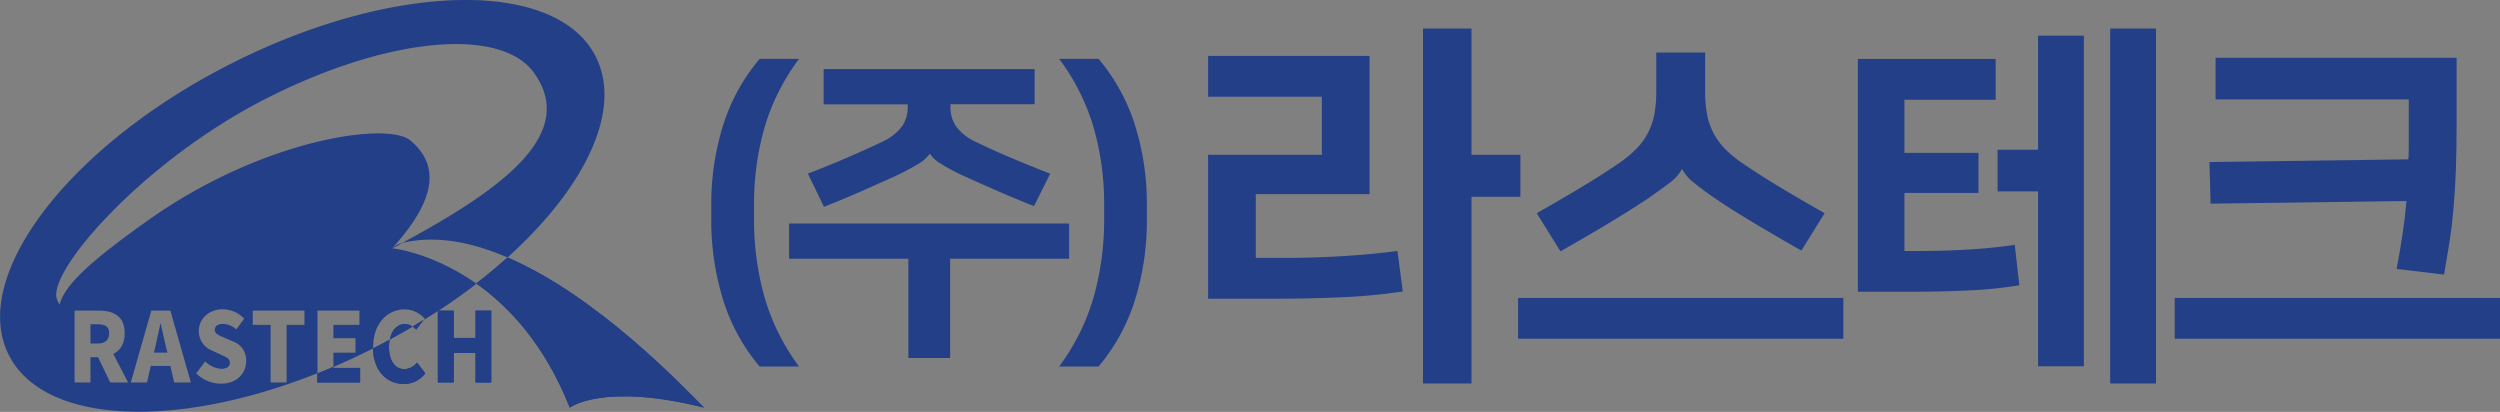 <svg xmlns="http://www.w3.org/2000/svg" viewBox="0 0 701.17 115.52"><rect x="0" y="0" width="701.17" height="115.52" fill="#808080" stroke="none"/><defs><style>.cls-1{fill:none;}.cls-2{fill:#233f87;}.cls-3{fill:#fff;opacity:0.5;}</style></defs><title>logo_rastech</title><g id="Layer_2" data-name="Layer 2"><g id="Layer_1-2" data-name="Layer 1"><path class="cls-1" d="M149.74,20.38c-9.23-12.84-40.91-10.15-75.24,7.34S13,76.32,16,84a6.66,6.66,0,0,0,.79,1.43C18,80,25.56,73.09,41.68,61.67c32.08-22.72,67-27.61,73.37-22.29,9.56,8,5.55,18.52-5.07,30.26a8.22,8.22,0,0,1,2.82-1.5C140.92,53,162.09,37.55,149.74,20.38Z"/><path class="cls-2" d="M110,69.64l2.82-1.5A8.22,8.22,0,0,0,110,69.64Z"/><polygon class="cls-3" points="112.8 68.14 112.8 68.14 112.8 68.14 112.8 68.14"/><path class="cls-2" d="M116.73,92.45l2.08-2.75c-1,.64-2.06,1.27-3.12,1.9A6.8,6.8,0,0,1,116.73,92.45Z"/><path class="cls-2" d="M142.34,72.21q-4.12,3.71-8.77,7.29c9.22,6.5,19.24,17.2,26.23,34.83,0,0,9.26-7.12,37.67,0C191.41,108.27,167.57,83.05,142.34,72.21Z"/><path class="cls-2" d="M109.35,95.2q3.24-1.76,6.34-3.6a3.79,3.79,0,0,0-2.18-.72C111.55,90.88,109.89,92.47,109.35,95.2Z"/><path class="cls-2" d="M46.53,97.19c-.5-2-1-4.41-1.47-6.47H45c-.45,2.11-1,4.47-1.42,6.47l-.4,1.71h3.79Z"/><path class="cls-2" d="M30.61,93.45c0-1.89-1.12-2.51-3.24-2.51h-2v5.41h2C29.49,96.35,30.61,95.35,30.61,93.45Z"/><path class="cls-2" d="M167.06,15.83C155.88-6.11,110-5.12,64.52,18s-73.23,59.72-62,81.66c9.87,19.36,46.76,20.86,86.53,5V87.12h11.76v4h-7.3v3.74h6.2v4.06h-6.2v4q5.55-2.39,11.15-5.2c0-.13,0-.26,0-.39,0-6.72,4.14-10.56,8.85-10.56a7.64,7.64,0,0,1,5.63,2.62l-.26.34q2-1.24,4-2.54v0h.07q5.63-3.7,10.7-7.62C121,70.69,110,69.64,110,69.64c10.62-11.74,14.63-22.29,5.07-30.26-6.37-5.32-41.29-.43-73.37,22.29C25.56,73.09,18,80,16.74,85.45A6.66,6.66,0,0,1,16,84C13,76.32,40.17,45.22,74.5,27.72s66-20.18,75.24-7.34c12.35,17.17-8.82,32.6-36.94,47.76,9.39-2.27,19.57-.22,29.54,4.07C164.18,52.54,174.68,30.79,167.06,15.83ZM70.89,87.12h14.5v4h-5v16.14H75.9V91.12h-5Zm-9,12.32-2.36-1.09a5.85,5.85,0,0,1-3.77-5.52c0-3.38,2.79-6.09,6.73-6.09a8.28,8.28,0,0,1,6,2.65l-2.22,3a5.74,5.74,0,0,0-3.81-1.54c-1.37,0-2.22.6-2.22,1.68s1.17,1.54,2.82,2.25l2.32,1a5.54,5.54,0,0,1,3.66,5.52c0,3.36-2.59,6.31-7.08,6.31a9.87,9.87,0,0,1-6.92-2.9l2.51-3.33a7.19,7.19,0,0,0,4.51,2.06c1.65,0,2.42-.68,2.42-1.76S63.47,100.17,61.87,99.44ZM42.44,87.12h5.34l5.75,20.14H48.85l-1.07-4.63H42.29l-1.07,4.63H36.69Zm-21.52,0h6.8c4,0,7.25,1.46,7.25,6.33,0,3-1.27,4.85-3.19,5.82l4.14,8h-5l-3.42-7.09H25.38v7.09H20.92Z"/><path class="cls-2" d="M89,107.26h12V103.2H93.46v-.31q-2.23,1-4.46,1.84Z"/><path class="cls-2" d="M104.61,97.69c.15,6.56,4.06,10,8.68,10a7.45,7.45,0,0,0,6-3l-2.34-3a4.68,4.68,0,0,1-3.54,1.84c-2.61,0-4.31-2.33-4.31-6.33a9.72,9.72,0,0,1,.2-1.94c-1.43.78-2.87,1.54-4.34,2.29Z"/><path class="cls-2" d="M122.8,107.26h4.46V99h6.11v8.28h4.41V87.12h-4.41v7.66h-6.11V87.12h-4.39l-.07,0Z"/><path d="M122.8,87.16l.07,0h-.07Z"/><path class="cls-1" d="M16,84a6.66,6.66,0,0,0,.79,1.43C18,80,25.56,73.09,41.68,61.67c32.08-22.72,67-27.61,73.37-22.29,9.56,8,5.55,18.52-5.07,30.26a8.22,8.22,0,0,1,2.82-1.5C140.92,53,162.09,37.55,149.74,20.38c-9.23-12.84-40.91-10.15-75.24,7.34"/><path class="cls-2" d="M110,69.64l2.82-1.5A8.22,8.22,0,0,0,110,69.64Z"/><polygon class="cls-3" points="112.8 68.14 112.8 68.14 112.8 68.14 112.8 68.14"/><path class="cls-2" d="M116.73,92.45l2.08-2.75c-1,.64-2.06,1.27-3.12,1.9A6.8,6.8,0,0,1,116.73,92.45Z"/><path class="cls-2" d="M142.34,72.21q-4.12,3.71-8.77,7.29c9.22,6.5,19.24,17.2,26.23,34.83,0,0,9.26-7.12,37.67,0C191.41,108.27,167.57,83.05,142.34,72.21Z"/><path class="cls-2" d="M109.35,95.2q3.24-1.76,6.34-3.6a3.79,3.79,0,0,0-2.18-.72C111.55,90.88,109.89,92.47,109.35,95.2Z"/><path class="cls-2" d="M89,107.26h12V103.2H93.46v-.31q-2.23,1-4.46,1.84Z"/><path class="cls-2" d="M104.61,97.69c.15,6.56,4.06,10,8.68,10a7.45,7.45,0,0,0,6-3l-2.34-3a4.68,4.68,0,0,1-3.54,1.84c-2.61,0-4.31-2.33-4.31-6.33a9.72,9.72,0,0,1,.2-1.94c-1.43.78-2.87,1.54-4.34,2.29Z"/><path class="cls-2" d="M122.8,107.26h4.46V99h6.11v8.28h4.41V87.12h-4.41v7.66h-6.11V87.12h-4.39l-.07,0Z"/><path d="M122.8,87.16l.07,0h-.07Z"/><path class="cls-2" d="M211.48,61.87a80.28,80.28,0,0,0,2.76,20.83,61,61,0,0,0,9.87,20.1H213.05a53.93,53.93,0,0,1-10.24-18.71,75,75,0,0,1-3.32-22.68V57.72a74.17,74.17,0,0,1,3.32-22.59,54.07,54.07,0,0,1,10.24-18.62h11.06a60.44,60.44,0,0,0-9.73,19.41,77.66,77.66,0,0,0-2.9,21.34Z"/><path class="cls-2" d="M299.85,62.7v9.86H266.48V100.4H254.77V72.56H221.31V62.7ZM231,19.37h59.18v9.86h-23.6V30a9.41,9.41,0,0,0,1.66,5.58,14.62,14.62,0,0,0,5.62,4.29q4.51,2.2,10,4.51t10.69,4.34L290,57.81q-5.07-2-10-4.15t-9.31-4.14a55.06,55.06,0,0,1-6.59-3.46,9.94,9.94,0,0,1-3.28-2.91h-.09a10.25,10.25,0,0,1-3.5,3,61.79,61.79,0,0,1-6.82,3.55q-4.42,2-9.31,4.15t-10,4.15l-4.52-9.31q5.26-2,10.7-4.34t10-4.51a14.66,14.66,0,0,0,5.63-4.29A9.48,9.48,0,0,0,254.59,30v-.74H231Z"/><path class="cls-2" d="M309.68,57.26a77.29,77.29,0,0,0-2.91-21.34,60.21,60.21,0,0,0-9.72-19.41h11.06a54,54,0,0,1,10.23,18.62,73.87,73.87,0,0,1,3.32,22.59v3.69a74.73,74.73,0,0,1-3.32,22.68,53.9,53.9,0,0,1-10.23,18.71H297.05a61,61,0,0,0,9.86-20.1,79.86,79.86,0,0,0,2.77-20.83Z"/><path class="cls-2" d="M352.21,72.32h9q7.38,0,15.31-.48t15.42-1.45l1.5,11.35a157.7,157.7,0,0,1-16.6,1.61q-9,.42-18.84.43H338.83V43.41h31.91V27.13H338.83V15.68h45.29V54.44H352.21Zm60.5-28.91h13.71V55.19H412.71v52.36h-13.6V8h13.6Z"/><path class="cls-2" d="M517,83.56V95H425.77V83.56ZM471.71,47.48a11.69,11.69,0,0,1-3.59,3.91q-2.73,2.09-6.8,4.87-4.4,2.9-10.17,6.37T437.66,70.5L431,59.79q5.88-3.32,11.88-6.9t10.71-6.8a32.8,32.8,0,0,0,5.3-4.29,18.57,18.57,0,0,0,3.32-4.55A19.39,19.39,0,0,0,464,32.06a34.3,34.3,0,0,0,.53-6.32v-11h13.71v11a34.3,34.3,0,0,0,.53,6.32,19.39,19.39,0,0,0,1.77,5.19,18.57,18.57,0,0,0,3.32,4.55,32.8,32.8,0,0,0,5.3,4.29q4.71,3.21,10.71,6.8t11.88,6.9l-6.53,10.5q-7.71-4.4-13.49-7.87C487.88,60.1,484.48,58,481.56,56c-2.72-1.85-4.87-3.44-6.48-4.76a11.8,11.8,0,0,1-3.27-3.8Z"/><path class="cls-2" d="M521.07,16.53h38.65V28H534.13V42.87H554.9V54.12H534.13V70.39h4.6q6.1,0,12.85-.37t13.5-1.34L566.36,80a116.89,116.89,0,0,1-14.13,1.45q-7.93.38-16.28.37H521.07Zm50.54,37.16H560.26V42h11.35V10h12.85v92.73H571.61Zm33.08,53.86H591.84V8h12.85Z"/><path class="cls-2" d="M701.17,83.56V95H609.94V83.56Zm-29-8.13q1-5.15,1.66-9.7c.46-3,.84-6.15,1.12-9.36L620,57.12l-.32-11.68,55.79-.75c.07-1,.11-2,.11-3.1V27.88H621.4V16.21H689V34.74q0,7.27-.21,13c-.15,3.82-.36,7.37-.65,10.65s-.66,6.41-1.12,9.37-1,6-1.55,9.26Z"/></g></g></svg>
